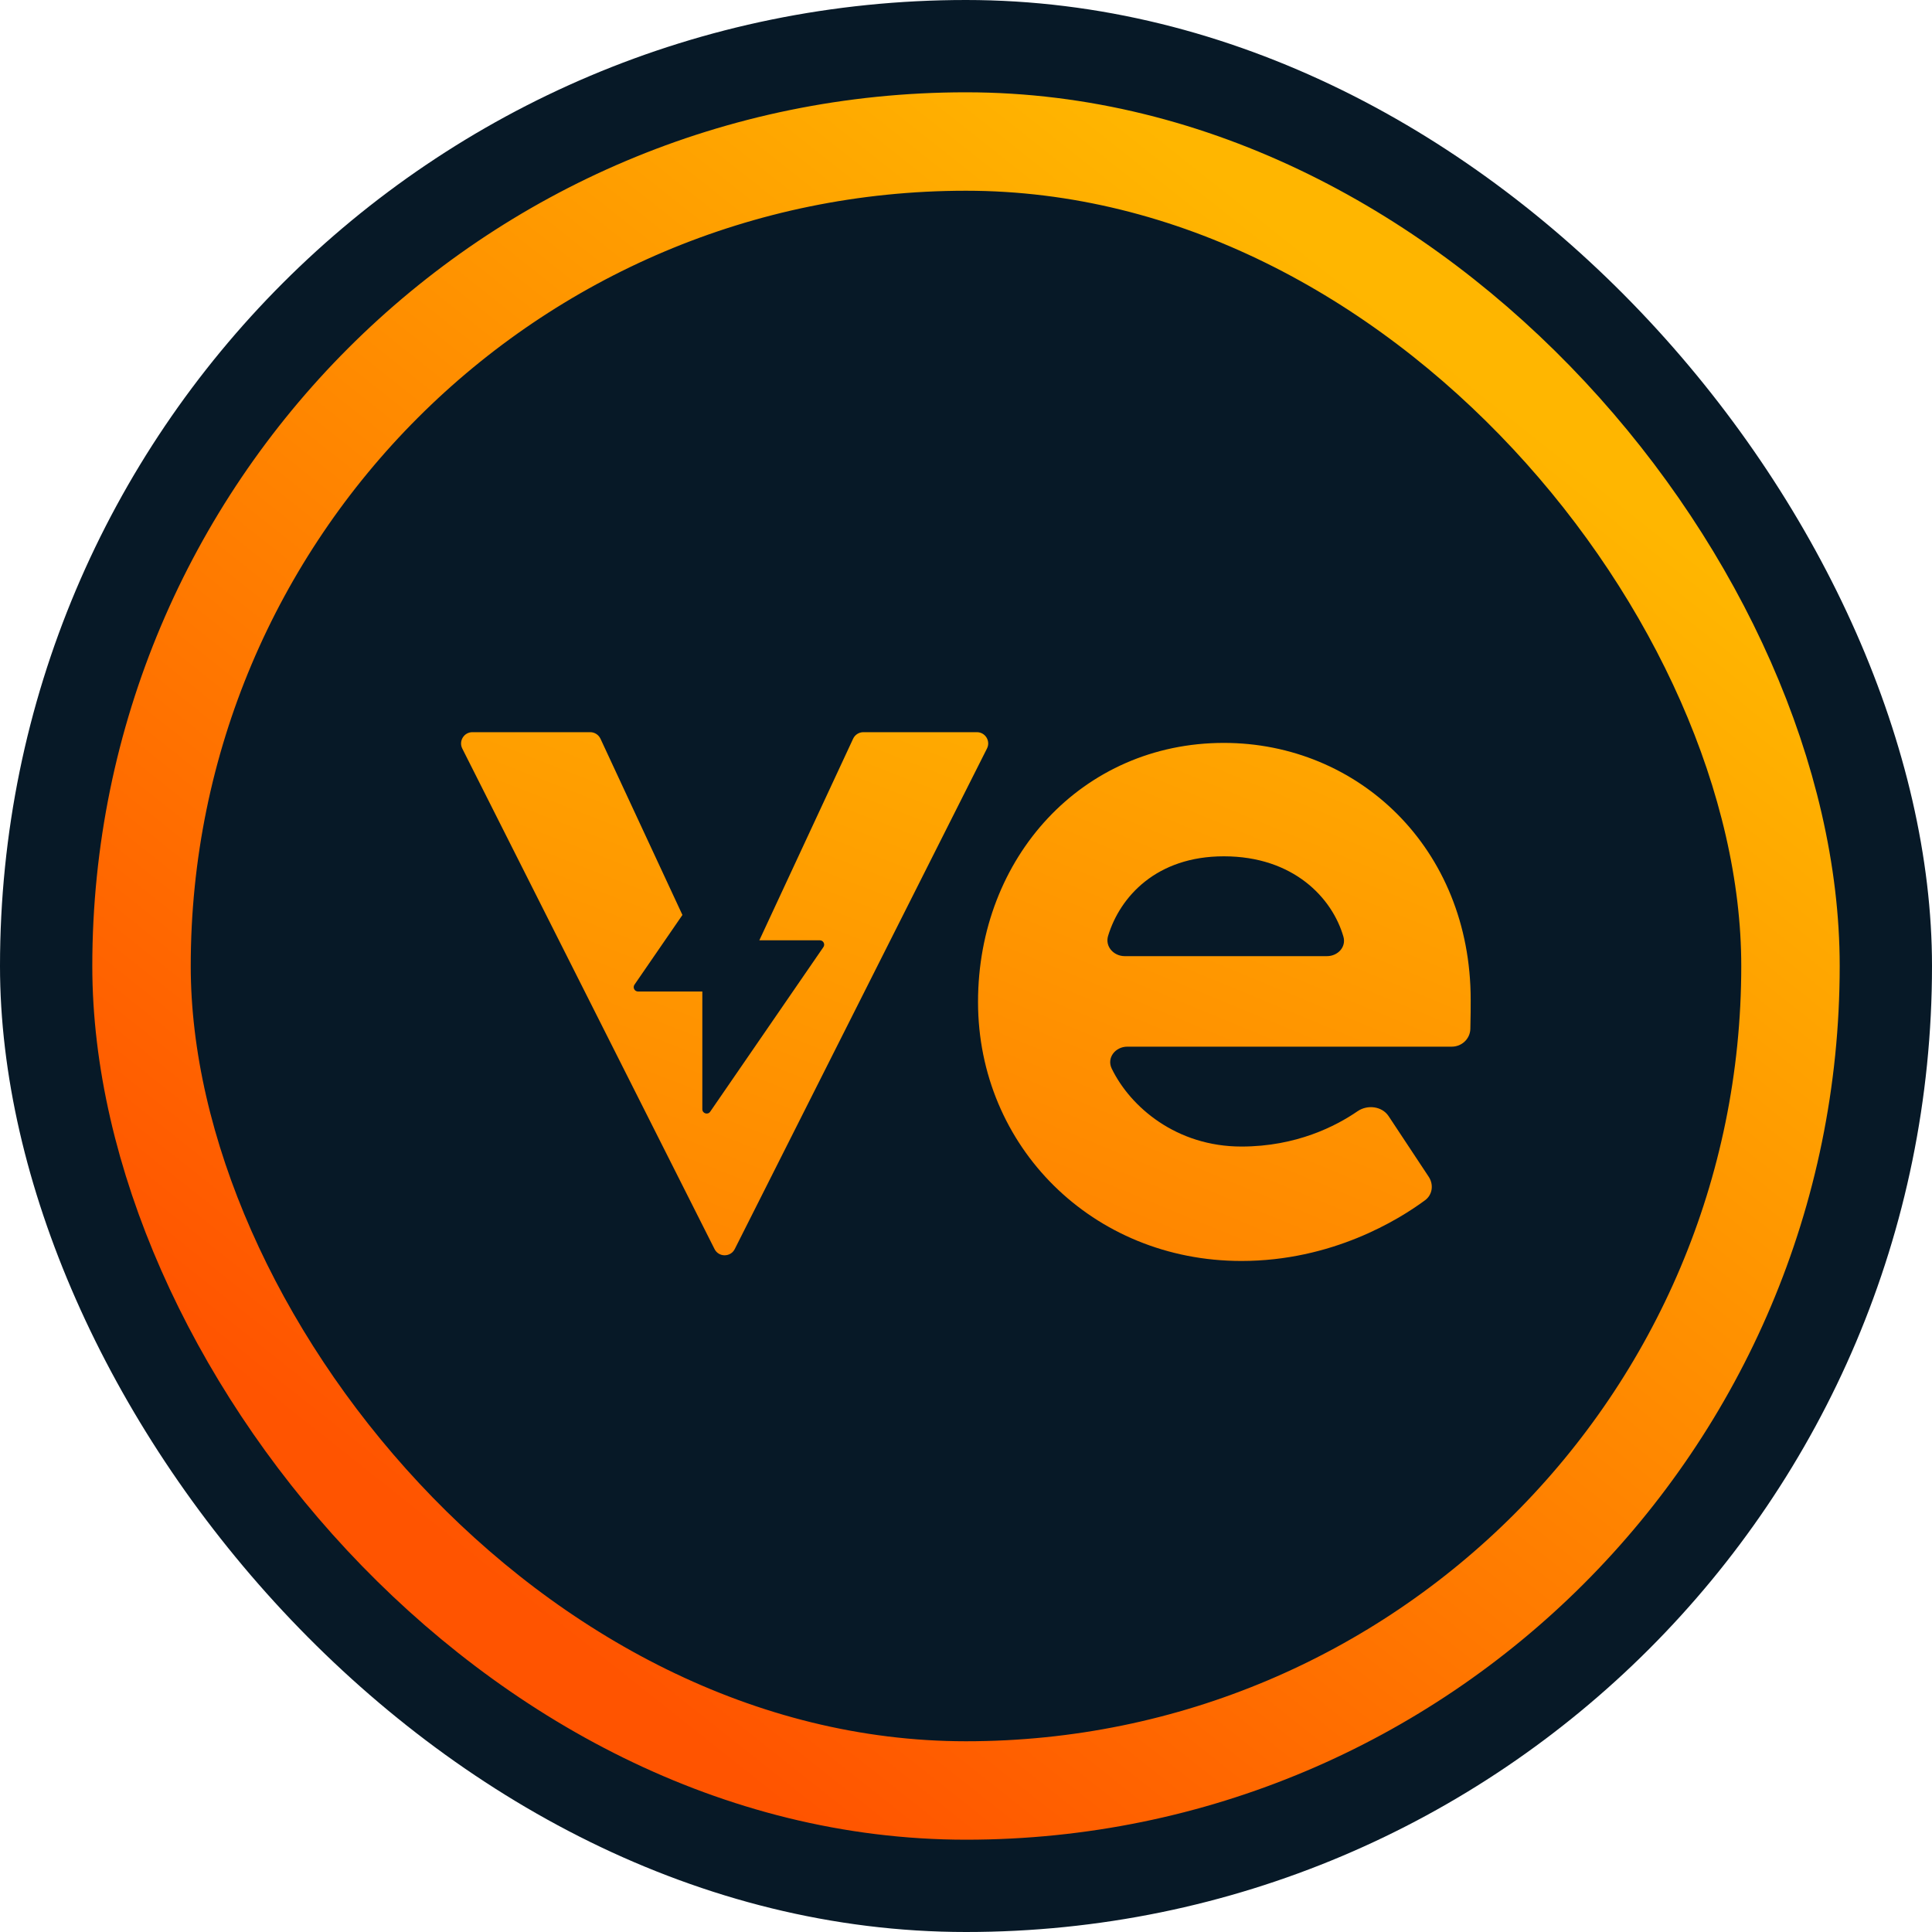<svg width="40" height="40" viewBox="0 0 40 40" fill="none" xmlns="http://www.w3.org/2000/svg">
<rect width="40" height="40" rx="20" fill="#071927"/>
<path d="M9.78 15.159C9.606 15.159 9.493 15.343 9.571 15.498L14.794 25.861C14.88 26.032 15.125 26.032 15.212 25.861L20.434 15.498C20.513 15.343 20.4 15.159 20.226 15.159H17.875C17.784 15.159 17.701 15.212 17.663 15.294L15.259 20.462C15.176 20.642 14.919 20.642 14.835 20.462L12.432 15.294C12.393 15.212 12.311 15.159 12.22 15.159H9.78Z" fill="url(#paint0_linear_2574_19123)"/>
<path d="M25.338 15.381C22.409 15.381 20.249 17.75 20.249 20.744C20.249 23.738 22.622 26.107 25.702 26.107C27.578 26.107 28.956 25.255 29.504 24.85C29.659 24.736 29.686 24.524 29.58 24.364L28.75 23.109C28.612 22.901 28.31 22.866 28.105 23.008C27.662 23.313 26.84 23.738 25.702 23.738C24.358 23.738 23.404 22.921 23.017 22.124C22.909 21.901 23.092 21.67 23.34 21.67H30.058C30.265 21.67 30.437 21.508 30.442 21.301C30.449 21.052 30.449 20.832 30.449 20.701C30.449 17.556 28.118 15.381 25.338 15.381ZM23.287 19.796C23.057 19.796 22.875 19.596 22.942 19.376C23.188 18.569 23.939 17.729 25.338 17.729C26.78 17.729 27.583 18.591 27.814 19.393C27.876 19.608 27.696 19.796 27.473 19.796H23.287Z" fill="url(#paint1_linear_2574_19123)"/>
<path fill-rule="evenodd" clip-rule="evenodd" d="M13.136 20.387L15.48 16.979C15.53 16.907 15.643 16.942 15.643 17.03L15.643 19.468L16.974 19.468C17.046 19.468 17.088 19.549 17.048 19.608L14.704 23.016C14.654 23.089 14.541 23.053 14.541 22.965L14.541 20.528L13.21 20.528C13.138 20.528 13.095 20.447 13.136 20.387Z" fill="#071927"/>
<rect x="2.93" y="2.93" width="34.14" height="34.14" rx="17.07" stroke="url(#paint2_linear_2574_19123)" stroke-width="2.038"/>
<defs>
<linearGradient id="paint0_linear_2574_19123" x1="2.694" y1="40.023" x2="18.319" y2="0.011" gradientUnits="userSpaceOnUse">
<stop stop-color="#FF5400"/>
<stop offset="0.787" stop-color="#FFB600"/>
</linearGradient>
<linearGradient id="paint1_linear_2574_19123" x1="13.845" y1="40.006" x2="29.982" y2="1.013" gradientUnits="userSpaceOnUse">
<stop stop-color="#FF5400"/>
<stop offset="0.787" stop-color="#FFB600"/>
</linearGradient>
<linearGradient id="paint2_linear_2574_19123" x1="10.028" y1="32.578" x2="29.973" y2="7.42" gradientUnits="userSpaceOnUse">
<stop stop-color="#FF5400"/>
<stop offset="1" stop-color="#FFB600"/>
</linearGradient>
</defs>
</svg>
